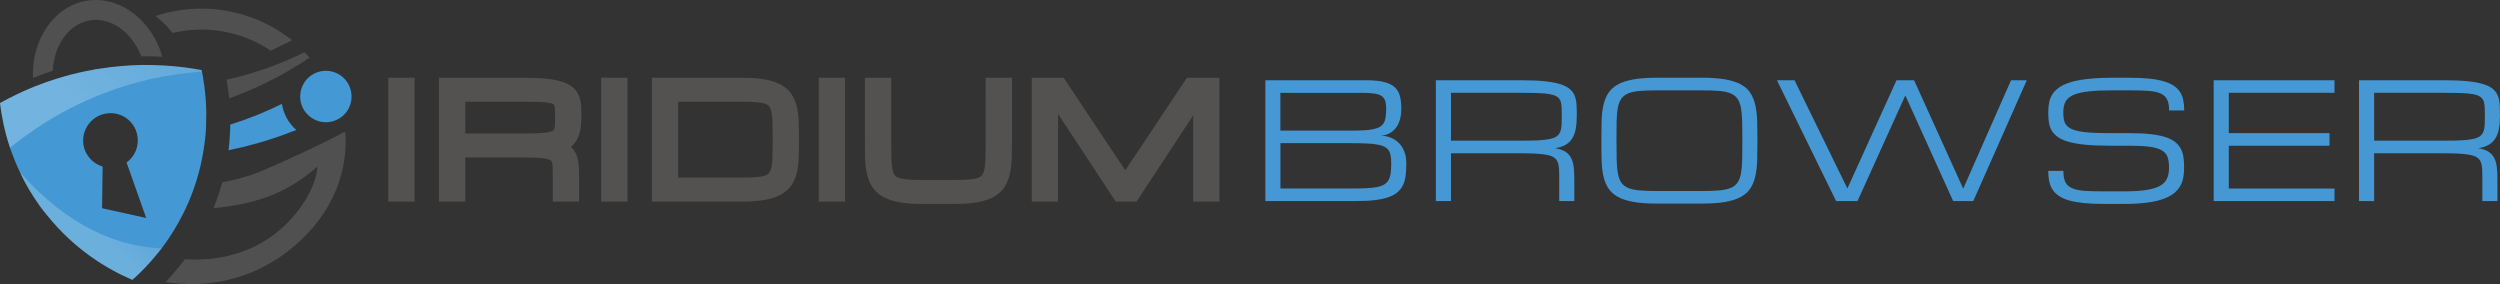 <?xml version="1.0" encoding="utf-8"?>
<!-- Generator: Adobe Illustrator 16.0.0, SVG Export Plug-In . SVG Version: 6.00 Build 0)  -->
<!DOCTYPE svg PUBLIC "-//W3C//DTD SVG 1.1//EN" "http://www.w3.org/Graphics/SVG/1.1/DTD/svg11.dtd">
<svg version="1.1" id="Ebene_1" xmlns="http://www.w3.org/2000/svg" xmlns:xlink="http://www.w3.org/1999/xlink" x="0px" y="0px"
	 width="264px" height="30px" viewBox="0 0 264 30" enable-background="new 0 0 264 30" xml:space="preserve">
<rect x="0" y="0" width="264" height="30" fill="#333333" stroke="none"/>
<g id="Text">
	<g>
		<path fill="#535251" d="M41,8.209h2.78v13.08H41V8.209z"/>
		<path fill="#535251" d="M61.15,10.151c-0.137-0.355-0.358-0.664-0.655-0.924c-0.289-0.25-0.667-0.448-1.16-0.604
			c-0.441-0.142-0.998-0.248-1.655-0.315c-0.637-0.067-1.423-0.099-2.338-0.099h-8.986v13.08h2.78v-4.66h5.958
			c0.642,0,1.181,0.01,1.619,0.033c0.412,0.023,0.75,0.061,1.008,0.113c0.264,0.057,0.382,0.121,0.43,0.156
			c0.056,0.039,0.092,0.088,0.121,0.152c0.045,0.111,0.073,0.271,0.082,0.451c0.013,0.25,0.021,0.545,0.021,0.895v2.859h2.778V18.43
			c0-0.457-0.022-0.871-0.07-1.236c-0.053-0.414-0.167-0.785-0.338-1.1c-0.12-0.223-0.272-0.419-0.457-0.584
			c0.22-0.179,0.408-0.388,0.558-0.629c0.206-0.329,0.355-0.725,0.438-1.175c0.077-0.406,0.115-0.882,0.115-1.411
			c0-0.395-0.01-0.76-0.028-1.087C61.349,10.827,61.274,10.471,61.15,10.151z M49.136,10.743h6.206c0.645,0,1.188,0.007,1.629,0.022
			c0.41,0.014,0.753,0.047,1.01,0.094c0.289,0.055,0.412,0.115,0.451,0.14c0.046,0.03,0.076,0.061,0.095,0.103
			c0.027,0.063,0.063,0.175,0.075,0.372c0.012,0.23,0.018,0.503,0.018,0.823c0,0.347-0.006,0.642-0.018,0.893
			c-0.009,0.18-0.04,0.337-0.084,0.451c-0.026,0.065-0.065,0.115-0.121,0.155c-0.049,0.032-0.167,0.098-0.431,0.154
			c-0.258,0.053-0.596,0.091-1.006,0.114c-0.438,0.022-0.977,0.033-1.618,0.033h-6.206V10.743z"/>
		<path fill="#535251" d="M63.484,8.209h2.78v13.08h-2.78V8.209z"/>
		<path fill="#535251" d="M84.152,11.296c-0.117-0.515-0.308-0.97-0.57-1.357c-0.275-0.411-0.667-0.751-1.161-1.017
			c-0.461-0.247-1.041-0.431-1.722-0.547c-0.647-0.111-1.452-0.165-2.382-0.165h-9.476v13.08h9.476c0.93,0,1.734-0.058,2.382-0.168
			c0.682-0.116,1.261-0.298,1.722-0.546c0.495-0.264,0.886-0.604,1.161-1.016c0.262-0.39,0.453-0.847,0.57-1.356
			c0.109-0.479,0.175-1.019,0.192-1.604c0.019-0.556,0.027-1.171,0.027-1.849s-0.008-1.294-0.027-1.849
			C84.327,12.314,84.261,11.774,84.152,11.296z M78.317,18.755h-6.698v-8.013h6.698c0.636,0,1.17,0.017,1.597,0.053
			c0.386,0.03,0.699,0.089,0.931,0.177c0.175,0.067,0.301,0.153,0.381,0.263c0.099,0.13,0.18,0.329,0.233,0.574
			c0.065,0.305,0.104,0.69,0.117,1.15c0.012,0.5,0.018,1.097,0.018,1.79c0,0.692-0.006,1.29-0.018,1.787
			c-0.013,0.461-0.052,0.848-0.117,1.151c-0.054,0.246-0.134,0.443-0.233,0.576c-0.081,0.107-0.206,0.193-0.381,0.262
			c-0.232,0.084-0.546,0.146-0.935,0.177C79.482,18.738,78.945,18.755,78.317,18.755z"/>
		<path fill="#535251" d="M86.46,8.209h2.779v13.08H86.46V8.209z"/>
		<path fill="#535251" d="M104.083,14.75c0,0.731-0.005,1.357-0.015,1.883c-0.009,0.487-0.045,0.896-0.113,1.219
			c-0.053,0.27-0.135,0.483-0.238,0.623c-0.086,0.119-0.214,0.213-0.388,0.284c-0.227,0.093-0.534,0.154-0.915,0.187
			c-0.43,0.037-0.965,0.058-1.595,0.058h-3.447c-0.632,0-1.169-0.021-1.596-0.058c-0.379-0.031-0.688-0.094-0.918-0.188
			c-0.174-0.07-0.299-0.162-0.382-0.277c-0.101-0.142-0.181-0.355-0.232-0.625c-0.066-0.324-0.102-0.733-0.114-1.226
			c-0.013-0.524-0.019-1.15-0.019-1.88V8.21h-2.78v6.54c0,0.7,0.007,1.34,0.022,1.916c0.019,0.613,0.08,1.173,0.188,1.665
			c0.115,0.528,0.307,1,0.565,1.403c0.275,0.427,0.663,0.781,1.155,1.055c0.46,0.258,1.042,0.449,1.726,0.572
			c0.651,0.117,1.453,0.174,2.387,0.174h3.447c0.935,0,1.738-0.057,2.389-0.174c0.686-0.125,1.265-0.314,1.726-0.572
			c0.492-0.273,0.879-0.629,1.153-1.059c0.254-0.401,0.442-0.871,0.558-1.399c0.108-0.494,0.172-1.052,0.192-1.659
			c0.019-0.581,0.026-1.221,0.026-1.922V8.21h-2.788L104.083,14.75z"/>
		<path fill="#535251" d="M125.345,8.209l-6.514,9.777l-6.509-9.777h-3.371v13.08h2.78v-9.26l6.089,9.26h2.195l5.982-9.1v9.1h2.778
			V8.209H125.345z"/>
	</g>
	<path fill="#4598D3" d="M133.623,21.234V8.474h10.641c0.799,0,1.441,0.066,1.928,0.196c0.486,0.129,0.863,0.321,1.123,0.572
		c0.267,0.254,0.438,0.568,0.528,0.944c0.089,0.375,0.134,0.808,0.134,1.296c0,0.354-0.031,0.667-0.092,0.938
		c-0.063,0.272-0.141,0.507-0.242,0.707c-0.1,0.2-0.213,0.366-0.34,0.503c-0.128,0.135-0.257,0.248-0.389,0.336
		c-0.311,0.21-0.665,0.33-1.063,0.356c0.496,0.027,0.939,0.148,1.326,0.365c0.168,0.095,0.328,0.212,0.487,0.355
		c0.155,0.14,0.298,0.313,0.422,0.521c0.126,0.209,0.228,0.455,0.304,0.732c0.08,0.281,0.116,0.604,0.116,0.969
		c0,0.442-0.021,0.848-0.063,1.217s-0.125,0.701-0.254,0.992c-0.127,0.295-0.309,0.551-0.549,0.772
		c-0.236,0.222-0.555,0.405-0.949,0.552c-0.396,0.148-0.879,0.258-1.455,0.328c-0.571,0.074-1.258,0.107-2.057,0.107h-9.559v0.002
		H133.623z M142.652,13.792c0.541,0,1.01-0.011,1.399-0.033c0.396-0.021,0.729-0.064,1.009-0.124c0.274-0.063,0.5-0.146,0.672-0.255
		c0.17-0.107,0.308-0.247,0.404-0.419c0.096-0.17,0.16-0.377,0.192-0.617c0.034-0.241,0.051-0.528,0.051-0.86
		c0-0.354-0.041-0.643-0.116-0.864c-0.078-0.222-0.217-0.394-0.414-0.512c-0.201-0.119-0.472-0.2-0.813-0.241
		c-0.341-0.041-0.777-0.063-1.31-0.063h-8.517v3.989L142.652,13.792L142.652,13.792z M142.652,19.904
		c0.619,0,1.156-0.008,1.609-0.027s0.842-0.063,1.154-0.125c0.316-0.064,0.57-0.156,0.766-0.275
		c0.194-0.119,0.346-0.273,0.451-0.473c0.108-0.197,0.184-0.438,0.221-0.72c0.039-0.281,0.061-0.622,0.061-1.021
		c0-0.313-0.021-0.58-0.061-0.811c-0.037-0.23-0.11-0.426-0.221-0.583c-0.105-0.157-0.257-0.284-0.451-0.381
		c-0.193-0.097-0.447-0.174-0.766-0.228c-0.313-0.057-0.701-0.094-1.154-0.112c-0.453-0.021-0.99-0.031-1.609-0.031h-7.438v4.784
		h7.438V19.904z"/>
	<path fill="#4598D3" d="M166.25,21.234h-1.596V18.84c0-0.386-0.004-0.72-0.021-1c-0.015-0.277-0.06-0.52-0.141-0.717
		c-0.083-0.2-0.208-0.361-0.379-0.482c-0.172-0.121-0.414-0.217-0.73-0.281c-0.314-0.066-0.717-0.111-1.199-0.139
		c-0.484-0.023-1.082-0.037-1.791-0.037h-7.168v5.051h-1.599V8.474h9.031c0.976,0,1.794,0.036,2.464,0.104
		c0.667,0.071,1.219,0.175,1.65,0.312c0.438,0.138,0.771,0.311,1.006,0.516c0.234,0.206,0.408,0.446,0.517,0.721
		c0.106,0.278,0.169,0.589,0.188,0.932c0.021,0.343,0.029,0.723,0.029,1.137c0,0.532-0.039,1-0.111,1.4
		c-0.074,0.402-0.197,0.744-0.379,1.027c-0.174,0.282-0.414,0.507-0.705,0.677c-0.293,0.167-0.662,0.287-1.104,0.353
		c0.441,0.066,0.797,0.185,1.063,0.35c0.268,0.167,0.473,0.383,0.615,0.646c0.145,0.269,0.238,0.584,0.289,0.949
		c0.045,0.364,0.068,0.779,0.068,1.244v2.393H166.25z M153.227,14.855h7.435c0.709,0,1.308-0.013,1.789-0.037
		c0.485-0.027,0.885-0.072,1.2-0.139c0.316-0.065,0.563-0.159,0.73-0.281c0.172-0.121,0.299-0.284,0.381-0.483
		c0.078-0.2,0.125-0.439,0.141-0.717c0.014-0.281,0.019-0.614,0.019-1.003c0-0.359-0.005-0.67-0.019-0.929
		c-0.016-0.262-0.063-0.48-0.141-0.656c-0.082-0.179-0.207-0.319-0.381-0.424c-0.169-0.105-0.415-0.188-0.73-0.244
		c-0.315-0.059-0.715-0.096-1.2-0.112c-0.481-0.017-1.08-0.027-1.789-0.027h-7.435V14.855z"/>
	<path fill="#4598D3" d="M179.747,8.209c0.976,0,1.797,0.058,2.464,0.177c0.667,0.121,1.217,0.3,1.648,0.54
		c0.434,0.243,0.765,0.544,0.996,0.911c0.232,0.365,0.402,0.794,0.512,1.288c0.109,0.492,0.171,1.048,0.191,1.669
		c0.019,0.621,0.028,1.307,0.028,2.061c0,0.752-0.011,1.439-0.028,2.06c-0.021,0.619-0.082,1.179-0.191,1.669
		c-0.108,0.495-0.278,0.924-0.512,1.288c-0.231,0.364-0.563,0.669-0.996,0.909s-0.981,0.421-1.648,0.539
		c-0.667,0.119-1.488,0.18-2.464,0.18h-4.802c-0.975,0-1.795-0.061-2.461-0.18c-0.67-0.118-1.219-0.299-1.651-0.539
		c-0.431-0.24-0.767-0.545-1-0.909c-0.235-0.364-0.408-0.793-0.517-1.288c-0.108-0.49-0.168-1.05-0.187-1.669
		c-0.019-0.621-0.024-1.308-0.024-2.06c0-0.754,0.01-1.439,0.024-2.061c0.017-0.621,0.076-1.177,0.187-1.669
		c0.107-0.494,0.281-0.923,0.517-1.288c0.233-0.367,0.567-0.668,1-0.911c0.435-0.24,0.981-0.419,1.651-0.54
		c0.666-0.119,1.486-0.177,2.461-0.177H179.747z M179.747,20.172c0.706,0,1.298-0.023,1.784-0.063
		c0.484-0.041,0.885-0.125,1.201-0.252c0.313-0.127,0.559-0.313,0.729-0.549c0.172-0.238,0.296-0.555,0.375-0.947
		c0.075-0.396,0.123-0.877,0.137-1.449c0.014-0.575,0.021-1.26,0.021-2.056c0-0.797-0.008-1.484-0.021-2.056
		c-0.015-0.573-0.063-1.058-0.137-1.449c-0.079-0.394-0.203-0.71-0.375-0.948c-0.169-0.238-0.413-0.421-0.725-0.548
		c-0.314-0.127-0.713-0.212-1.197-0.252c-0.484-0.043-1.082-0.063-1.792-0.063h-4.802c-0.707,0-1.305,0.02-1.789,0.063
		c-0.484,0.041-0.885,0.125-1.199,0.252c-0.316,0.127-0.559,0.311-0.732,0.548c-0.173,0.237-0.297,0.554-0.373,0.948
		c-0.078,0.392-0.123,0.876-0.136,1.449c-0.009,0.572-0.015,1.259-0.015,2.056c0,0.796,0.006,1.481,0.02,2.056
		c0.014,0.572,0.061,1.055,0.141,1.449c0.074,0.395,0.197,0.709,0.367,0.947c0.17,0.236,0.412,0.422,0.729,0.549
		c0.313,0.127,0.714,0.211,1.199,0.252c0.483,0.039,1.081,0.063,1.788,0.063H179.747z"/>
	<path fill="#4598D3" d="M200.273,8.474h1.854l5.189,11.448l5.051-11.448h1.664l-5.652,12.76h-2.125l-5.052-11.153l-5.05,11.153
		h-2.258l-6.25-12.76h1.857l5.583,11.43L200.273,8.474z"/>
	<path fill="#4598D3" d="M224.861,14.059c0.877,0,1.625,0.036,2.25,0.108c0.627,0.07,1.156,0.178,1.584,0.319
		c0.429,0.144,0.771,0.319,1.025,0.53c0.254,0.211,0.449,0.452,0.59,0.722c0.139,0.27,0.229,0.57,0.27,0.904
		s0.063,0.696,0.063,1.086c0,0.387-0.035,0.748-0.102,1.086c-0.072,0.34-0.193,0.649-0.372,0.933
		c-0.177,0.278-0.418,0.532-0.722,0.753c-0.305,0.221-0.692,0.406-1.164,0.563c-0.469,0.152-1.036,0.271-1.7,0.352
		c-0.662,0.081-1.435,0.12-2.321,0.12h-2.123c-0.8,0-1.498-0.03-2.098-0.093c-0.598-0.061-1.111-0.151-1.544-0.275
		c-0.431-0.125-0.789-0.284-1.071-0.477c-0.281-0.188-0.508-0.414-0.678-0.672c-0.17-0.256-0.287-0.551-0.352-0.881
		c-0.068-0.328-0.101-0.691-0.101-1.092h1.597c0,0.508,0.069,0.902,0.215,1.189c0.144,0.289,0.381,0.504,0.715,0.646
		c0.332,0.144,0.768,0.231,1.308,0.271c0.539,0.039,1.21,0.056,2.009,0.056h2.125c0.932,0,1.704-0.044,2.316-0.134
		c0.615-0.09,1.104-0.231,1.473-0.428c0.364-0.194,0.622-0.449,0.772-0.766c0.147-0.314,0.223-0.699,0.223-1.15
		s-0.049-0.826-0.151-1.129c-0.103-0.302-0.306-0.541-0.607-0.721c-0.303-0.177-0.729-0.307-1.273-0.379
		c-0.55-0.077-1.266-0.113-2.15-0.113h-2.195c-0.975,0-1.807-0.038-2.504-0.108c-0.693-0.073-1.275-0.177-1.749-0.312
		c-0.47-0.135-0.845-0.305-1.129-0.508c-0.282-0.202-0.498-0.433-0.644-0.692c-0.146-0.262-0.24-0.55-0.287-0.868
		c-0.043-0.319-0.065-0.663-0.065-1.036c0-0.386,0.035-0.746,0.104-1.081c0.065-0.332,0.199-0.63,0.385-0.9
		c0.188-0.268,0.445-0.507,0.771-0.717c0.33-0.21,0.748-0.388,1.261-0.528c0.515-0.143,1.129-0.25,1.85-0.32
		c0.721-0.073,1.564-0.107,2.541-0.107h1.596c0.797,0,1.497,0.028,2.094,0.088c0.6,0.057,1.111,0.149,1.543,0.272
		c0.434,0.124,0.795,0.281,1.076,0.464c0.287,0.187,0.516,0.408,0.684,0.667c0.17,0.257,0.287,0.549,0.354,0.876
		c0.063,0.327,0.1,0.688,0.1,1.088h-1.597c0-0.5-0.069-0.891-0.216-1.172c-0.143-0.284-0.379-0.495-0.714-0.635
		c-0.333-0.141-0.771-0.23-1.313-0.265c-0.543-0.038-1.215-0.055-2.011-0.055H223.2c-1.06,0-1.938,0.036-2.625,0.112
		c-0.685,0.076-1.228,0.202-1.628,0.379c-0.396,0.176-0.676,0.414-0.83,0.713c-0.156,0.299-0.234,0.672-0.234,1.121
		c0,0.278,0.021,0.524,0.061,0.74c0.035,0.216,0.117,0.406,0.236,0.568c0.117,0.165,0.286,0.301,0.502,0.412
		c0.215,0.111,0.5,0.203,0.856,0.275c0.353,0.07,0.786,0.123,1.3,0.152c0.51,0.03,1.122,0.047,1.829,0.047L224.861,14.059
		L224.861,14.059z"/>
	<path fill="#4598D3" d="M233.764,21.234V8.474h12.76v1.329h-11.164v4.256h10.635v1.329h-10.635v4.518h11.164v1.328H233.764
		L233.764,21.234z"/>
	<path fill="#4598D3" d="M263.734,21.234h-1.596V18.84c0-0.386-0.008-0.72-0.021-1c-0.017-0.277-0.063-0.52-0.144-0.717
		c-0.08-0.2-0.205-0.361-0.379-0.482c-0.172-0.121-0.414-0.217-0.729-0.281c-0.316-0.066-0.716-0.111-1.199-0.139
		c-0.483-0.023-1.082-0.037-1.789-0.037h-7.168v5.051h-1.599V8.474h9.031c0.975,0,1.797,0.036,2.463,0.104
		c0.666,0.071,1.219,0.175,1.652,0.312c0.436,0.138,0.77,0.311,1.004,0.516c0.235,0.206,0.409,0.446,0.518,0.721
		c0.107,0.278,0.173,0.589,0.191,0.932c0.018,0.343,0.027,0.723,0.027,1.137c0,0.532-0.036,1-0.111,1.4
		c-0.074,0.402-0.201,0.744-0.38,1.027c-0.176,0.282-0.409,0.507-0.706,0.677c-0.291,0.167-0.66,0.287-1.104,0.353
		c0.443,0.066,0.796,0.185,1.063,0.35c0.266,0.167,0.471,0.383,0.614,0.646c0.146,0.269,0.239,0.584,0.287,0.949
		c0.047,0.364,0.071,0.779,0.071,1.244v2.393H263.734z M250.71,14.855h7.433c0.709,0,1.305-0.013,1.793-0.037
		c0.481-0.027,0.883-0.072,1.198-0.139c0.316-0.065,0.56-0.159,0.729-0.281c0.173-0.121,0.298-0.284,0.38-0.483
		c0.081-0.2,0.126-0.439,0.14-0.717c0.014-0.281,0.02-0.614,0.02-1.003c0-0.359-0.006-0.67-0.02-0.929
		c-0.014-0.262-0.06-0.48-0.14-0.656c-0.082-0.179-0.207-0.319-0.38-0.424c-0.17-0.105-0.413-0.188-0.729-0.244
		c-0.315-0.059-0.717-0.096-1.198-0.112c-0.488-0.017-1.082-0.027-1.793-0.027h-7.433V14.855z"/>
</g>
<g id="Small">
	<path fill="#515050" d="M32.689,6.082c-0.014,0.001-0.021,0.014-0.025,0.015l-0.077,0.045c-0.094,0.059-0.186,0.13-0.279,0.19
		c-0.131,0.087-0.254,0.174-0.378,0.249c-0.14,0.087-0.267,0.173-0.407,0.26c-0.092,0.06-0.197,0.119-0.293,0.178l-0.092,0.059
		c-0.121,0.074-0.25,0.147-0.377,0.221c-0.174,0.103-0.35,0.205-0.528,0.307c-0.167,0.088-0.323,0.188-0.486,0.278
		c-0.134,0.074-0.278,0.159-0.424,0.233c-0.117,0.059-0.236,0.119-0.351,0.178c-0.114,0.058-0.229,0.116-0.343,0.175
		c-0.151,0.085-0.306,0.162-0.474,0.235c-1.003,0.511-2.139,0.995-3.457,1.503c-0.174,0.062-0.341,0.121-0.497,0.179
		c-0.067-0.703-0.173-1.361-0.271-1.962l-0.007-0.013c0.072-0.015,0.136-0.03,0.218-0.045c1.312-0.308,2.437-0.63,3.463-0.98
		c0.168-0.045,0.317-0.103,0.465-0.15c0.119-0.044,0.239-0.099,0.376-0.131c0.093-0.042,0.189-0.072,0.293-0.114
		c0.165-0.059,0.341-0.119,0.504-0.191c0.182-0.074,0.371-0.147,0.55-0.22l0.042-0.016c0.284-0.116,0.616-0.249,0.943-0.408
		c0.246-0.104,0.483-0.22,0.727-0.324c0.14-0.072,0.28-0.132,0.41-0.205c0.079-0.031,0.162-0.074,0.234-0.117
		c0.117,0.117,0.228,0.234,0.342,0.352C32.548,5.935,32.615,6.008,32.689,6.082z"/>
	<path fill="#515050" d="M31.621,25.505c-5.931,5.451-12.551,4.539-14.13,4.265c0.406-0.412,0.794-0.865,1.203-1.35
		c0.06-0.076,0.123-0.148,0.196-0.225c0.038-0.057,0.093-0.119,0.127-0.178c0.115-0.143,0.231-0.281,0.346-0.422
		c0.058-0.074,0.095-0.146,0.152-0.225c4.699,0.34,8.928-1.377,11.683-4.771c2.379-2.928,2.315-5.004,2.315-5.004l-0.294,0.25
		c-3.153,2.709-6.534,3.734-10.664,4.139c0.207-0.521,0.394-1.053,0.588-1.609c0.031-0.115,0.062-0.223,0.094-0.339
		c0.021-0.021,0.023-0.042,0.025-0.063v-0.002c0.067-0.24,0.146-0.477,0.205-0.719c0.847-0.143,1.614-0.341,2.898-0.723
		c1.319-0.393,5.975-2.577,7.001-3.078c0.525-0.256,1.042-0.509,1.559-0.771c0.258-0.131,0.521-0.262,0.783-0.394
		c0.228-0.115,0.493-0.296,0.733-0.354C36.444,13.933,37.417,20.188,31.621,25.505z"/>
	<path fill="#4499D4" d="M31.29,13.729c-0.174,0.07-0.35,0.131-0.521,0.192c-0.232,0.085-0.469,0.173-0.703,0.262
		c-0.362,0.146-0.747,0.275-1.122,0.393c-0.208,0.062-0.413,0.132-0.618,0.204c-0.521,0.177-1.05,0.314-1.569,0.455l-1.094,0.294
		l-0.908,0.195c-0.203,0.049-0.409,0.098-0.617,0.142c0.083-0.655,0.123-1.289,0.152-1.905c0.005-0.13,0.022-0.251,0.021-0.381
		c0.002-0.145,0.005-0.28,0.005-0.424c1.955-0.616,3.777-1.349,5.448-2.185C29.941,12.044,30.476,13.011,31.29,13.729z"/>
	<path fill="#4499D4" d="M36.676,11.693c-0.672,1.005-1.933,1.45-3.075,1.092c-0.247-0.081-0.476-0.186-0.686-0.331
		c-0.874-0.585-1.334-1.584-1.19-2.623c0.055-0.411,0.203-0.792,0.423-1.142c0.4-0.601,1.015-1.012,1.725-1.158
		c0.185-0.032,0.371-0.058,0.548-0.058c0.527,0,1.046,0.16,1.493,0.454C37.157,8.762,37.499,10.447,36.676,11.693z"/>
	<path fill="#4499D4" d="M21.739,10.724c-0.003-0.118-0.021-0.237-0.029-0.352C21.65,9.51,21.534,8.718,21.413,8
		c-0.026-0.116-0.052-0.22-0.059-0.326c-0.023-0.054-0.025-0.098-0.029-0.142c-0.023-0.044-0.026-0.089-0.029-0.132
		c-1.342-0.249-2.664-0.41-4.005-0.484c-0.738-0.044-1.474-0.059-2.23-0.057c-1.52,0.027-3.023,0.157-4.545,0.394
		c-0.173,0.027-0.322,0.045-0.494,0.074C9.963,7.342,9.905,7.355,9.846,7.369c-1.03,0.179-2.08,0.425-3.08,0.707
		c-0.231,0.071-0.44,0.13-0.671,0.203C5.978,8.309,5.858,8.352,5.74,8.395c-0.729,0.222-1.407,0.481-2.108,0.75
		C2.4,9.643,1.173,10.227,0,10.884c0.173,1.337,0.47,2.961,1.056,4.716c0.318,0.897,0.674,1.828,1.142,2.776
		c0,0.007,0,0.011,0,0.013c0.528,1.09,1.173,2.195,1.964,3.303c0.263,0.358,0.527,0.711,0.815,1.045c2.932,3.656,6.39,5.701,9,6.816
		c0.026-0.021,0.053-0.037,0.058-0.056c0.056-0.042,0.093-0.084,0.145-0.126c0.729-0.659,1.493-1.439,2.256-2.368
		c0.059-0.071,0.118-0.14,0.176-0.212c0.055-0.057,0.088-0.115,0.144-0.169c0.092-0.134,0.207-0.269,0.319-0.403
		c0.853-1.13,1.675-2.432,2.403-3.921c0.037-0.104,0.093-0.209,0.149-0.315c0.38-0.816,0.731-1.693,1.027-2.629
		c0.03-0.104,0.061-0.207,0.112-0.317c0.003-0.021,0.005-0.036,0.006-0.056v-0.006c0.289-0.912,0.496-1.805,0.644-2.67
		c0.007-0.048,0.027-0.101,0.029-0.148c0.027-0.117,0.037-0.233,0.058-0.354c0.145-0.875,0.229-1.725,0.262-2.542
		c0.001-0.118,0.003-0.236,0.002-0.355C21.798,12.135,21.787,11.413,21.739,10.724z M10.78,21.988l0.057-4.395
		c-0.996-0.308-1.812-1.143-2.016-2.241c-0.268-1.567,0.76-3.075,2.339-3.355c1.556-0.291,3.074,0.749,3.344,2.316
		c0.205,1.126-0.266,2.211-1.138,2.849l2.074,5.858L10.78,21.988z"/>
	<path fill="#515050" d="M30.85,4.252l-2.258,1.097c-2.22-1.464-4.743-2.226-7.321-2.226c-0.879,0-1.761,0.088-2.64,0.265
		c-0.143,0.029-0.283,0.058-0.407,0.087c-0.087-0.104-0.175-0.207-0.264-0.31c-0.47-0.555-0.995-1.052-1.549-1.479
		c0.583-0.19,1.169-0.35,1.781-0.468C22.666,0.311,27.269,1.422,30.85,4.252z M17.141,5.994c-0.734-0.044-1.472-0.059-2.227-0.045
		c-0.293-0.76-0.702-1.435-1.173-2.005c-0.091-0.119-0.207-0.236-0.323-0.353c-0.588-0.601-1.287-1.04-2.02-1.288
		c-0.175-0.058-0.351-0.09-0.527-0.132c-0.44-0.088-0.909-0.102-1.376-0.017C7.267,2.509,5.71,4.762,5.569,7.473
		C4.864,7.694,4.163,7.956,3.485,8.222C3.312,4.177,5.71,0.647,9.169,0.077c1.348-0.22,2.67,0.042,3.87,0.659
		c0.176,0.101,0.352,0.203,0.526,0.307c0.642,0.397,1.229,0.909,1.732,1.509c0.12,0.146,0.255,0.292,0.352,0.44
		C16.314,3.855,16.818,4.867,17.141,5.994z"/>
	<linearGradient id="SVGID_1_" gradientUnits="userSpaceOnUse" x1="15.749" y1="15.871" x2="8.924" y2="23.151">
		<stop  offset="0" style="stop-color:#FDFFFF;stop-opacity:0"/>
		<stop  offset="0.91" style="stop-color:#FDFFFF;stop-opacity:0.91"/>
		<stop  offset="1" style="stop-color:#FDFFFF"/>
	</linearGradient>
	<path opacity="0.21" fill="url(#SVGID_1_)" enable-background="new    " d="M17.076,26.221c-0.113,0.135-0.228,0.271-0.319,0.402
		c-0.055,0.055-0.089,0.113-0.144,0.169c-0.058,0.073-0.118,0.14-0.176,0.212c-0.763,0.928-1.527,1.712-2.257,2.368
		c-0.056,0.042-0.089,0.084-0.145,0.126c-0.005,0.02-0.031,0.036-0.058,0.055c-2.609-1.113-6.068-3.16-9-6.814
		c-0.288-0.336-0.553-0.688-0.815-1.047c-0.791-1.105-1.436-2.211-1.964-3.303c0.027,0,0.054,0.008,0.059,0.008
		c0.028,0.004,0.055,0.006,0.06,0.016C4.485,20.855,9.64,25.938,17.076,26.221z"/>
	<linearGradient id="SVGID_2_" gradientUnits="userSpaceOnUse" x1="31.647" y1="-13.174" x2="8.954" y2="11.032">
		<stop  offset="0" style="stop-color:#FDFFFF;stop-opacity:0"/>
		<stop  offset="0.91" style="stop-color:#FDFFFF;stop-opacity:0.91"/>
		<stop  offset="1" style="stop-color:#FDFFFF"/>
	</linearGradient>
	<path opacity="0.25" fill="url(#SVGID_2_)" enable-background="new    " d="M21.325,7.533C20.538,7.752,10.839,7.68,1.056,15.602
		C0.47,13.845,0.149,12.221,0,10.884c1.173-0.657,2.4-1.242,3.632-1.74c0.701-0.269,1.38-0.528,2.108-0.75
		c0.118-0.042,0.237-0.085,0.355-0.116c0.231-0.073,0.439-0.133,0.671-0.203c1-0.283,2.049-0.528,3.08-0.708
		c0.059-0.013,0.118-0.026,0.176-0.04c0.172-0.029,0.322-0.047,0.494-0.074c1.521-0.237,3.025-0.368,4.545-0.395
		c0.756-0.002,1.492,0.013,2.23,0.057c1.341,0.074,2.663,0.235,4.005,0.484C21.299,7.444,21.301,7.488,21.325,7.533z"/>
</g>
</svg>
